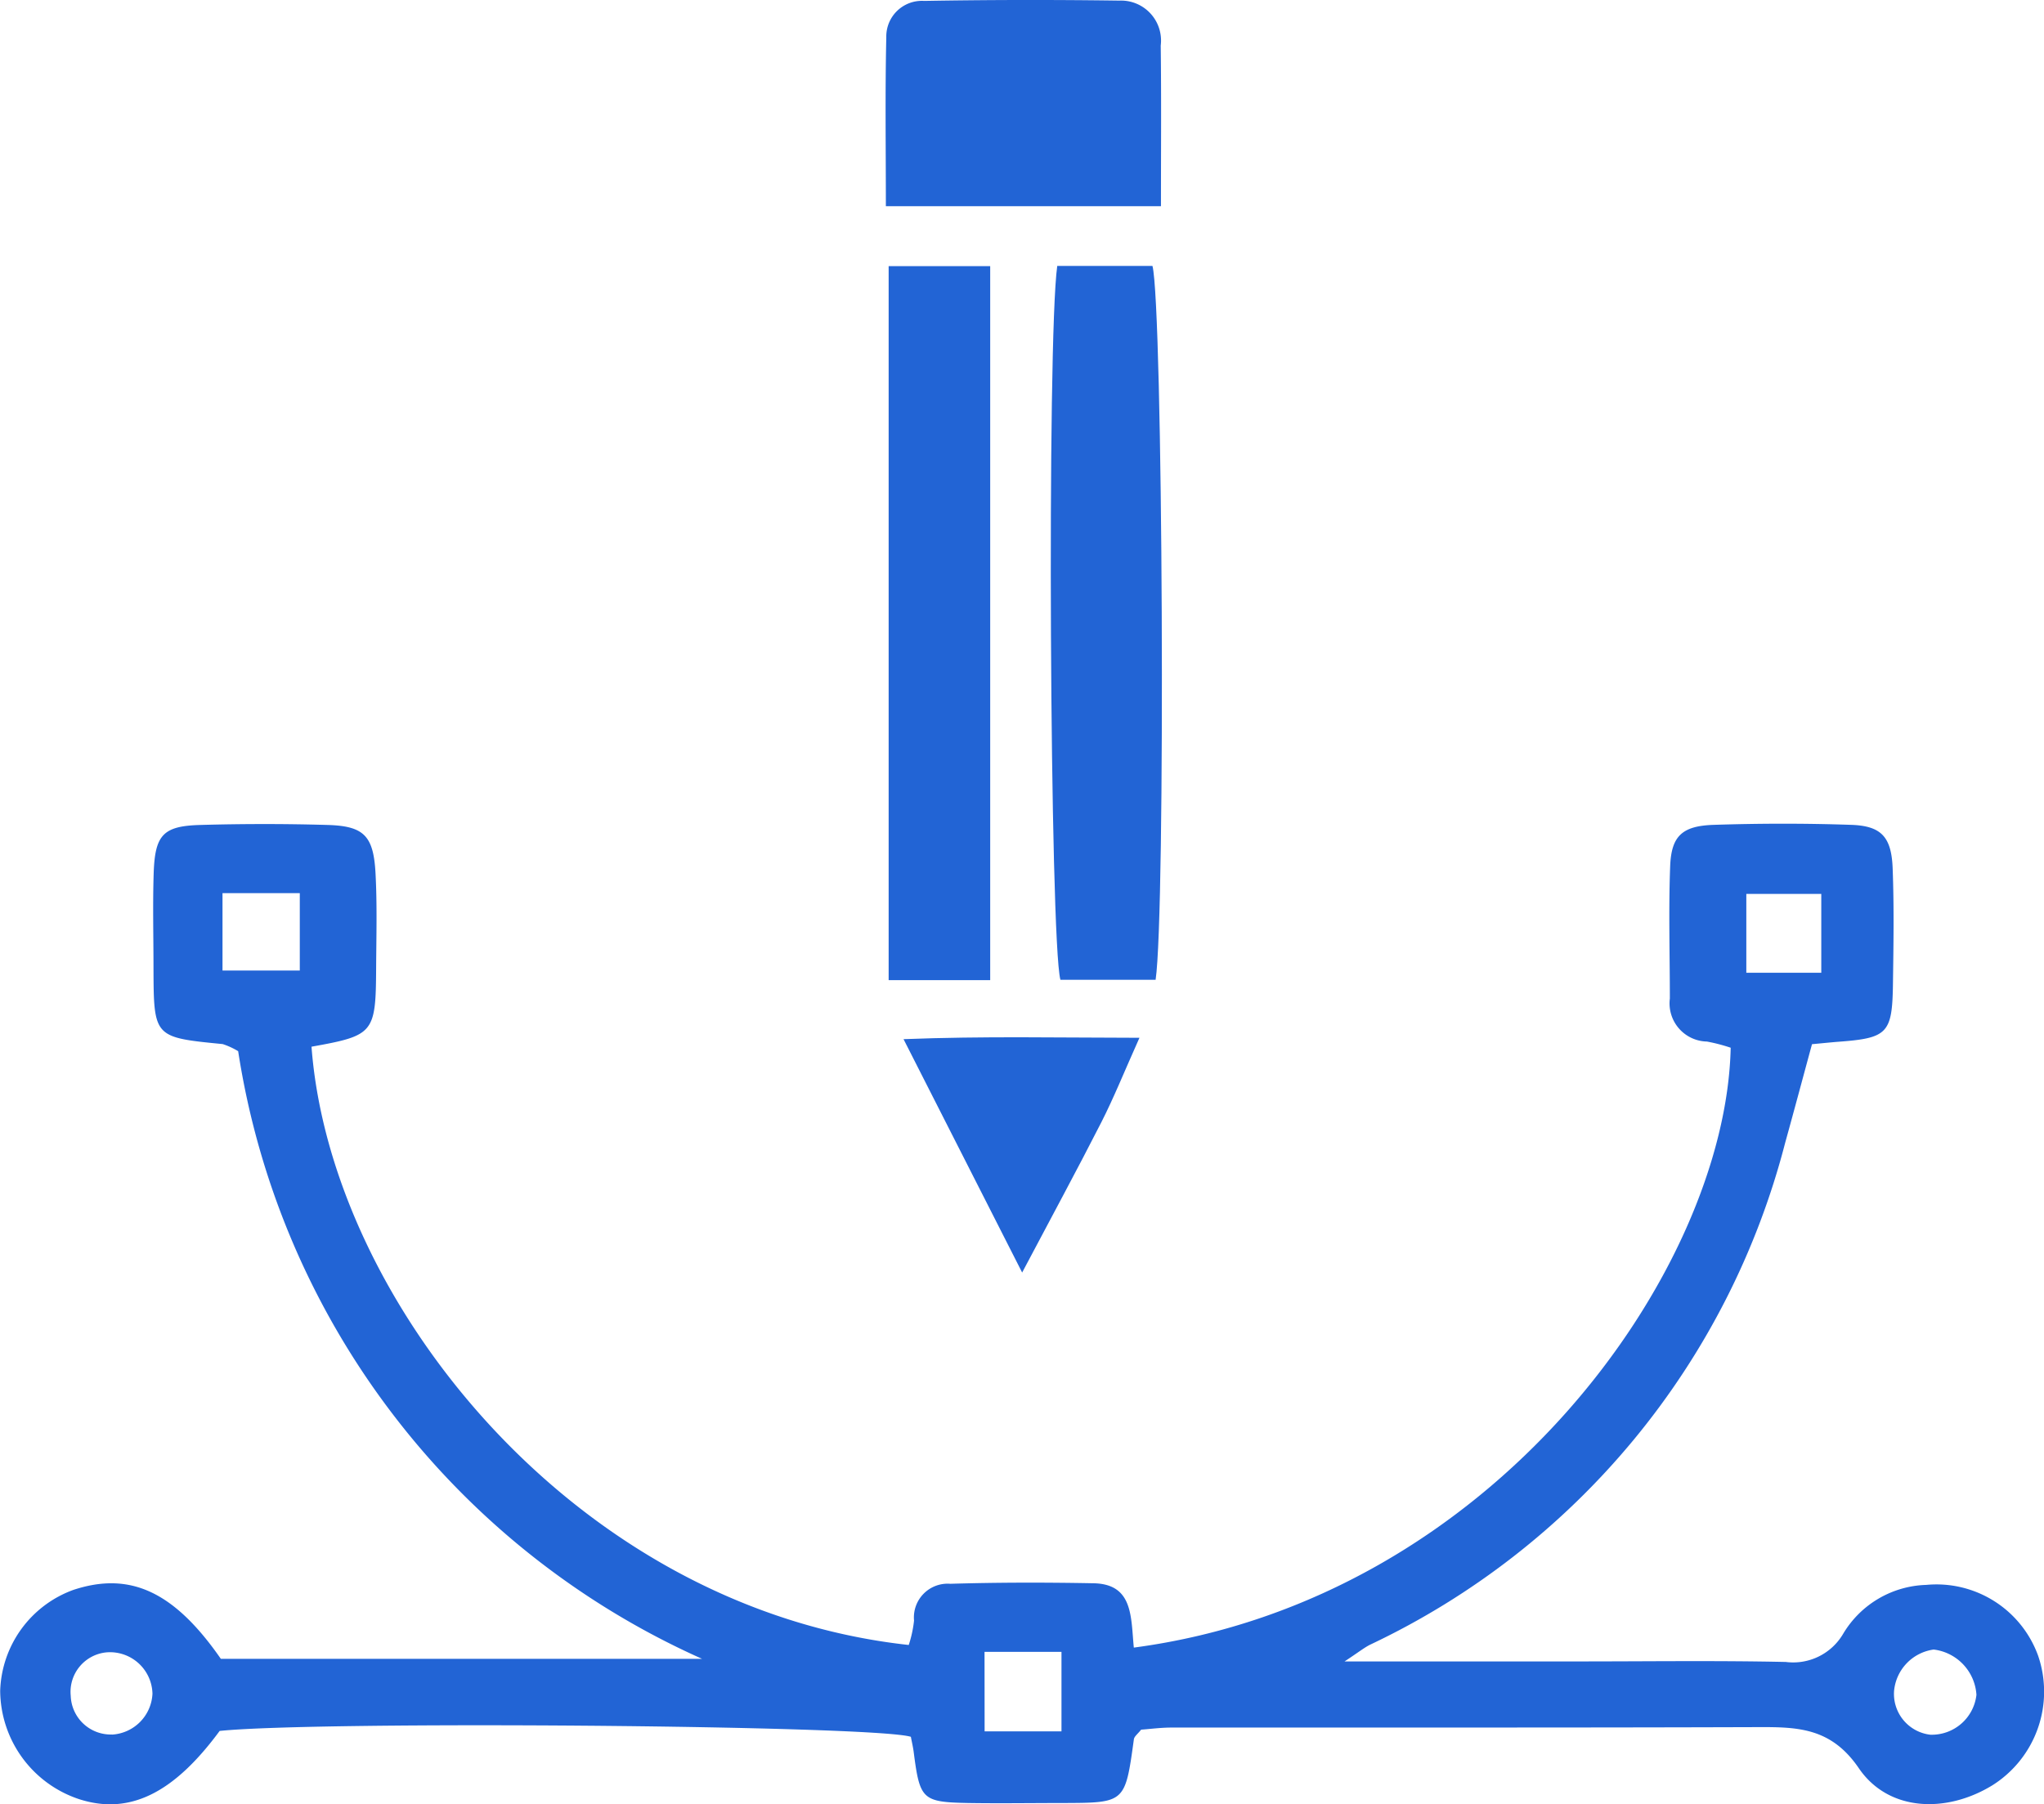 <svg xmlns="http://www.w3.org/2000/svg" width="77.275" height="68.221" viewBox="0 0 77.275 68.221">
  <defs>
    <style>
      .cls-1 {
        fill: #2264d5;
      }
    </style>
  </defs>
  <g id="Group_17" data-name="Group 17" transform="translate(219 -1452)">
    <g id="Group_16" data-name="Group 16" transform="translate(-219 1452)">
      <path id="Path_43" data-name="Path 43" class="cls-1" d="M406.244,375.614c13.612-1.807,22.382-14.259,22.565-22.684a6.571,6.571,0,0,0-.9-.234,1.443,1.443,0,0,1-1.4-1.625c0-1.669-.051-3.34.012-5.006.043-1.139.452-1.524,1.643-1.563,1.734-.057,3.473-.059,5.205,0,1.134.04,1.517.456,1.563,1.638.056,1.466.032,2.937.011,4.405-.027,1.845-.21,2.021-2.06,2.159-.264.02-.526.048-1,.092-.331,1.216-.667,2.478-1.016,3.735A29.016,29.016,0,0,1,415.186,375.5c-.227.112-.427.276-.975.637h8.872c2.6,0,5.208-.036,7.81.02a2.189,2.189,0,0,0,2.165-1.06,3.788,3.788,0,0,1,3.143-1.854,4.087,4.087,0,0,1,4.23,2.676,4.186,4.186,0,0,1-1.725,4.9c-1.744,1.072-3.934,1-5.054-.646-1.032-1.511-2.271-1.557-3.766-1.552-7.409.025-14.818.012-22.227.017-.394,0-.789.054-1.139.079-.122.157-.258.252-.274.365-.33,2.4-.327,2.4-2.654,2.409-1.2,0-2.4.019-3.6,0-1.753-.034-1.838-.128-2.071-1.936-.026-.194-.072-.386-.106-.568-1.415-.435-22.365-.607-26.132-.222-1.75,2.378-3.429,3.191-5.32,2.578a4.35,4.35,0,0,1-2.977-4.094,4.2,4.2,0,0,1,2.764-3.816c2.135-.706,3.806.052,5.578,2.606h18.193a30.208,30.208,0,0,1-17.538-22.978,2.81,2.81,0,0,0-.585-.269c-2.6-.255-2.606-.252-2.616-2.862,0-1.2-.032-2.4.007-3.6.049-1.453.357-1.785,1.765-1.824,1.6-.045,3.205-.046,4.806,0,1.376.04,1.74.405,1.816,1.828.064,1.2.03,2.4.023,3.6-.014,2.451-.087,2.534-2.443,2.957.723,9.625,9.948,21.243,22.579,22.624a4.509,4.509,0,0,0,.2-.923,1.276,1.276,0,0,1,1.372-1.391c1.8-.053,3.6-.054,5.395-.02C406.228,373.2,406.13,374.454,406.244,375.614Zm-5.641,3.167h2.906v-3.005H400.6Zm31.631-28.686v-2.981H429.4v2.981Zm-60.443-3.011v2.927h2.922v-2.927Zm-4.178,31.82a1.624,1.624,0,0,0,1.53-1.549,1.607,1.607,0,0,0-1.712-1.563,1.5,1.5,0,0,0-1.378,1.645A1.514,1.514,0,0,0,367.613,378.9Zm68.866-3.216a1.742,1.742,0,0,0-1.494,1.573,1.555,1.555,0,0,0,1.367,1.647A1.7,1.7,0,0,0,438.1,377.4,1.842,1.842,0,0,0,436.479,375.687Z" transform="translate(-363.379 -313.31)"/>
      <path id="Path_44" data-name="Path 44" class="cls-1" d="M411.672,318.947h3.6c.394,1.53.5,24.437.119,26.994h-3.6C411.394,344.431,411.278,321.745,411.672,318.947Z" transform="translate(-371.702 -308.891)"/>
      <path id="Path_45" data-name="Path 45" class="cls-1" d="M404.013,318.956h3.839v27h-3.839Z" transform="translate(-370.417 -308.892)"/>
      <path id="Path_46" data-name="Path 46" class="cls-1" d="M414.284,314.581h-10.4c0-2.189-.031-4.289.016-6.388a1.348,1.348,0,0,1,1.432-1.375q3.69-.063,7.381-.011a1.512,1.512,0,0,1,1.562,1.7C414.3,310.428,414.284,312.35,414.284,314.581Z" transform="translate(-370.393 -306.784)"/>
      <path id="Path_47" data-name="Path 47" class="cls-1" d="M413.613,354.245c-.577,1.288-.968,2.266-1.444,3.2-.922,1.81-1.891,3.595-2.991,5.677l-4.484-8.825C407.752,354.179,410.49,354.242,413.613,354.245Z" transform="translate(-370.535 -315.001)"/>
    </g>
  </g>
</svg>
